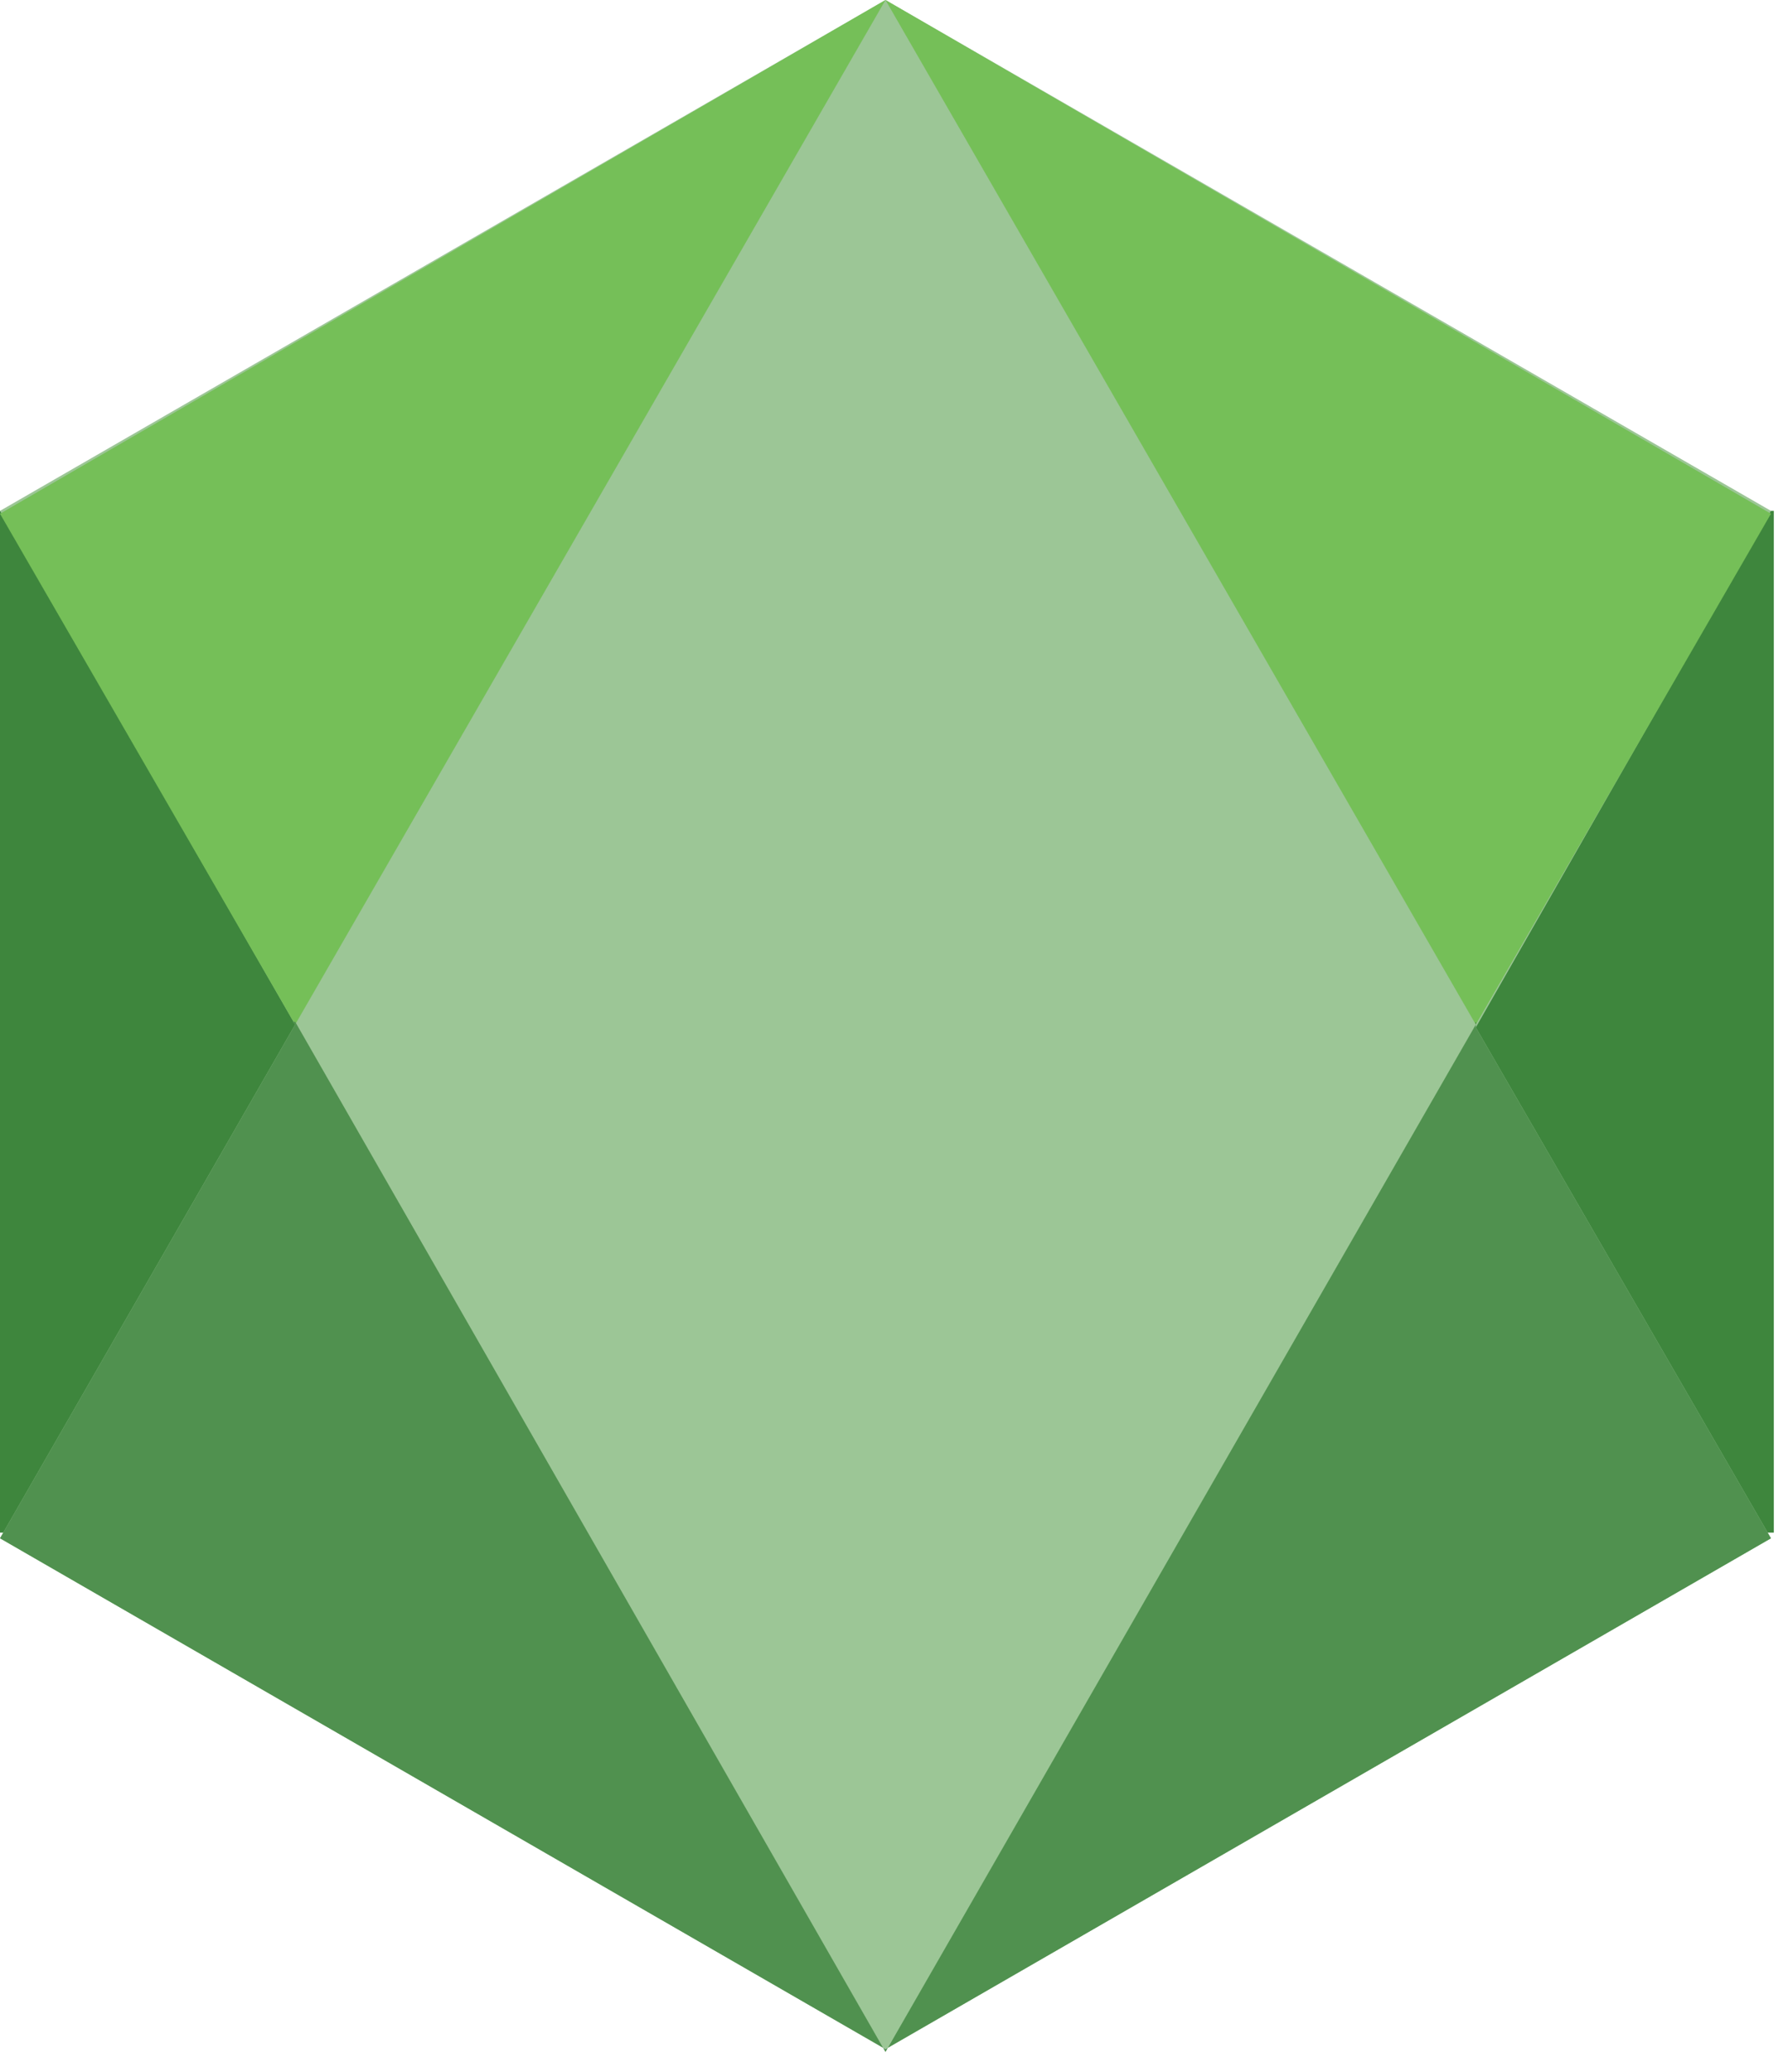 <svg xmlns="http://www.w3.org/2000/svg" fill="none" viewBox="0 0 63 73">
  <path fill="#3E863D" d="M0 18h62.5v36H0V18z"/>
  <path fill="#9CC696" d="M62.4 54.2L52 36.2 62.4 18 31.2 0 0 18l10.4 18.1L0 54.2l31.2 18 31.2-18z"/>
  <path fill="#75BF58" fill-rule="evenodd" d="M52 36.1l10.4-18L31.2 0 52 36.1zM31.2 0L10.4 36.1 0 18.1 31.2 0z" clip-rule="evenodd"/>
  <path fill="#50914F" fill-rule="evenodd" d="M10.3 36l.1.1L0 54.2l31.2 18 31.2-18-10.4-18V36v.1L31.2 72.3 10.4 36V36z" clip-rule="evenodd"/>
</svg>